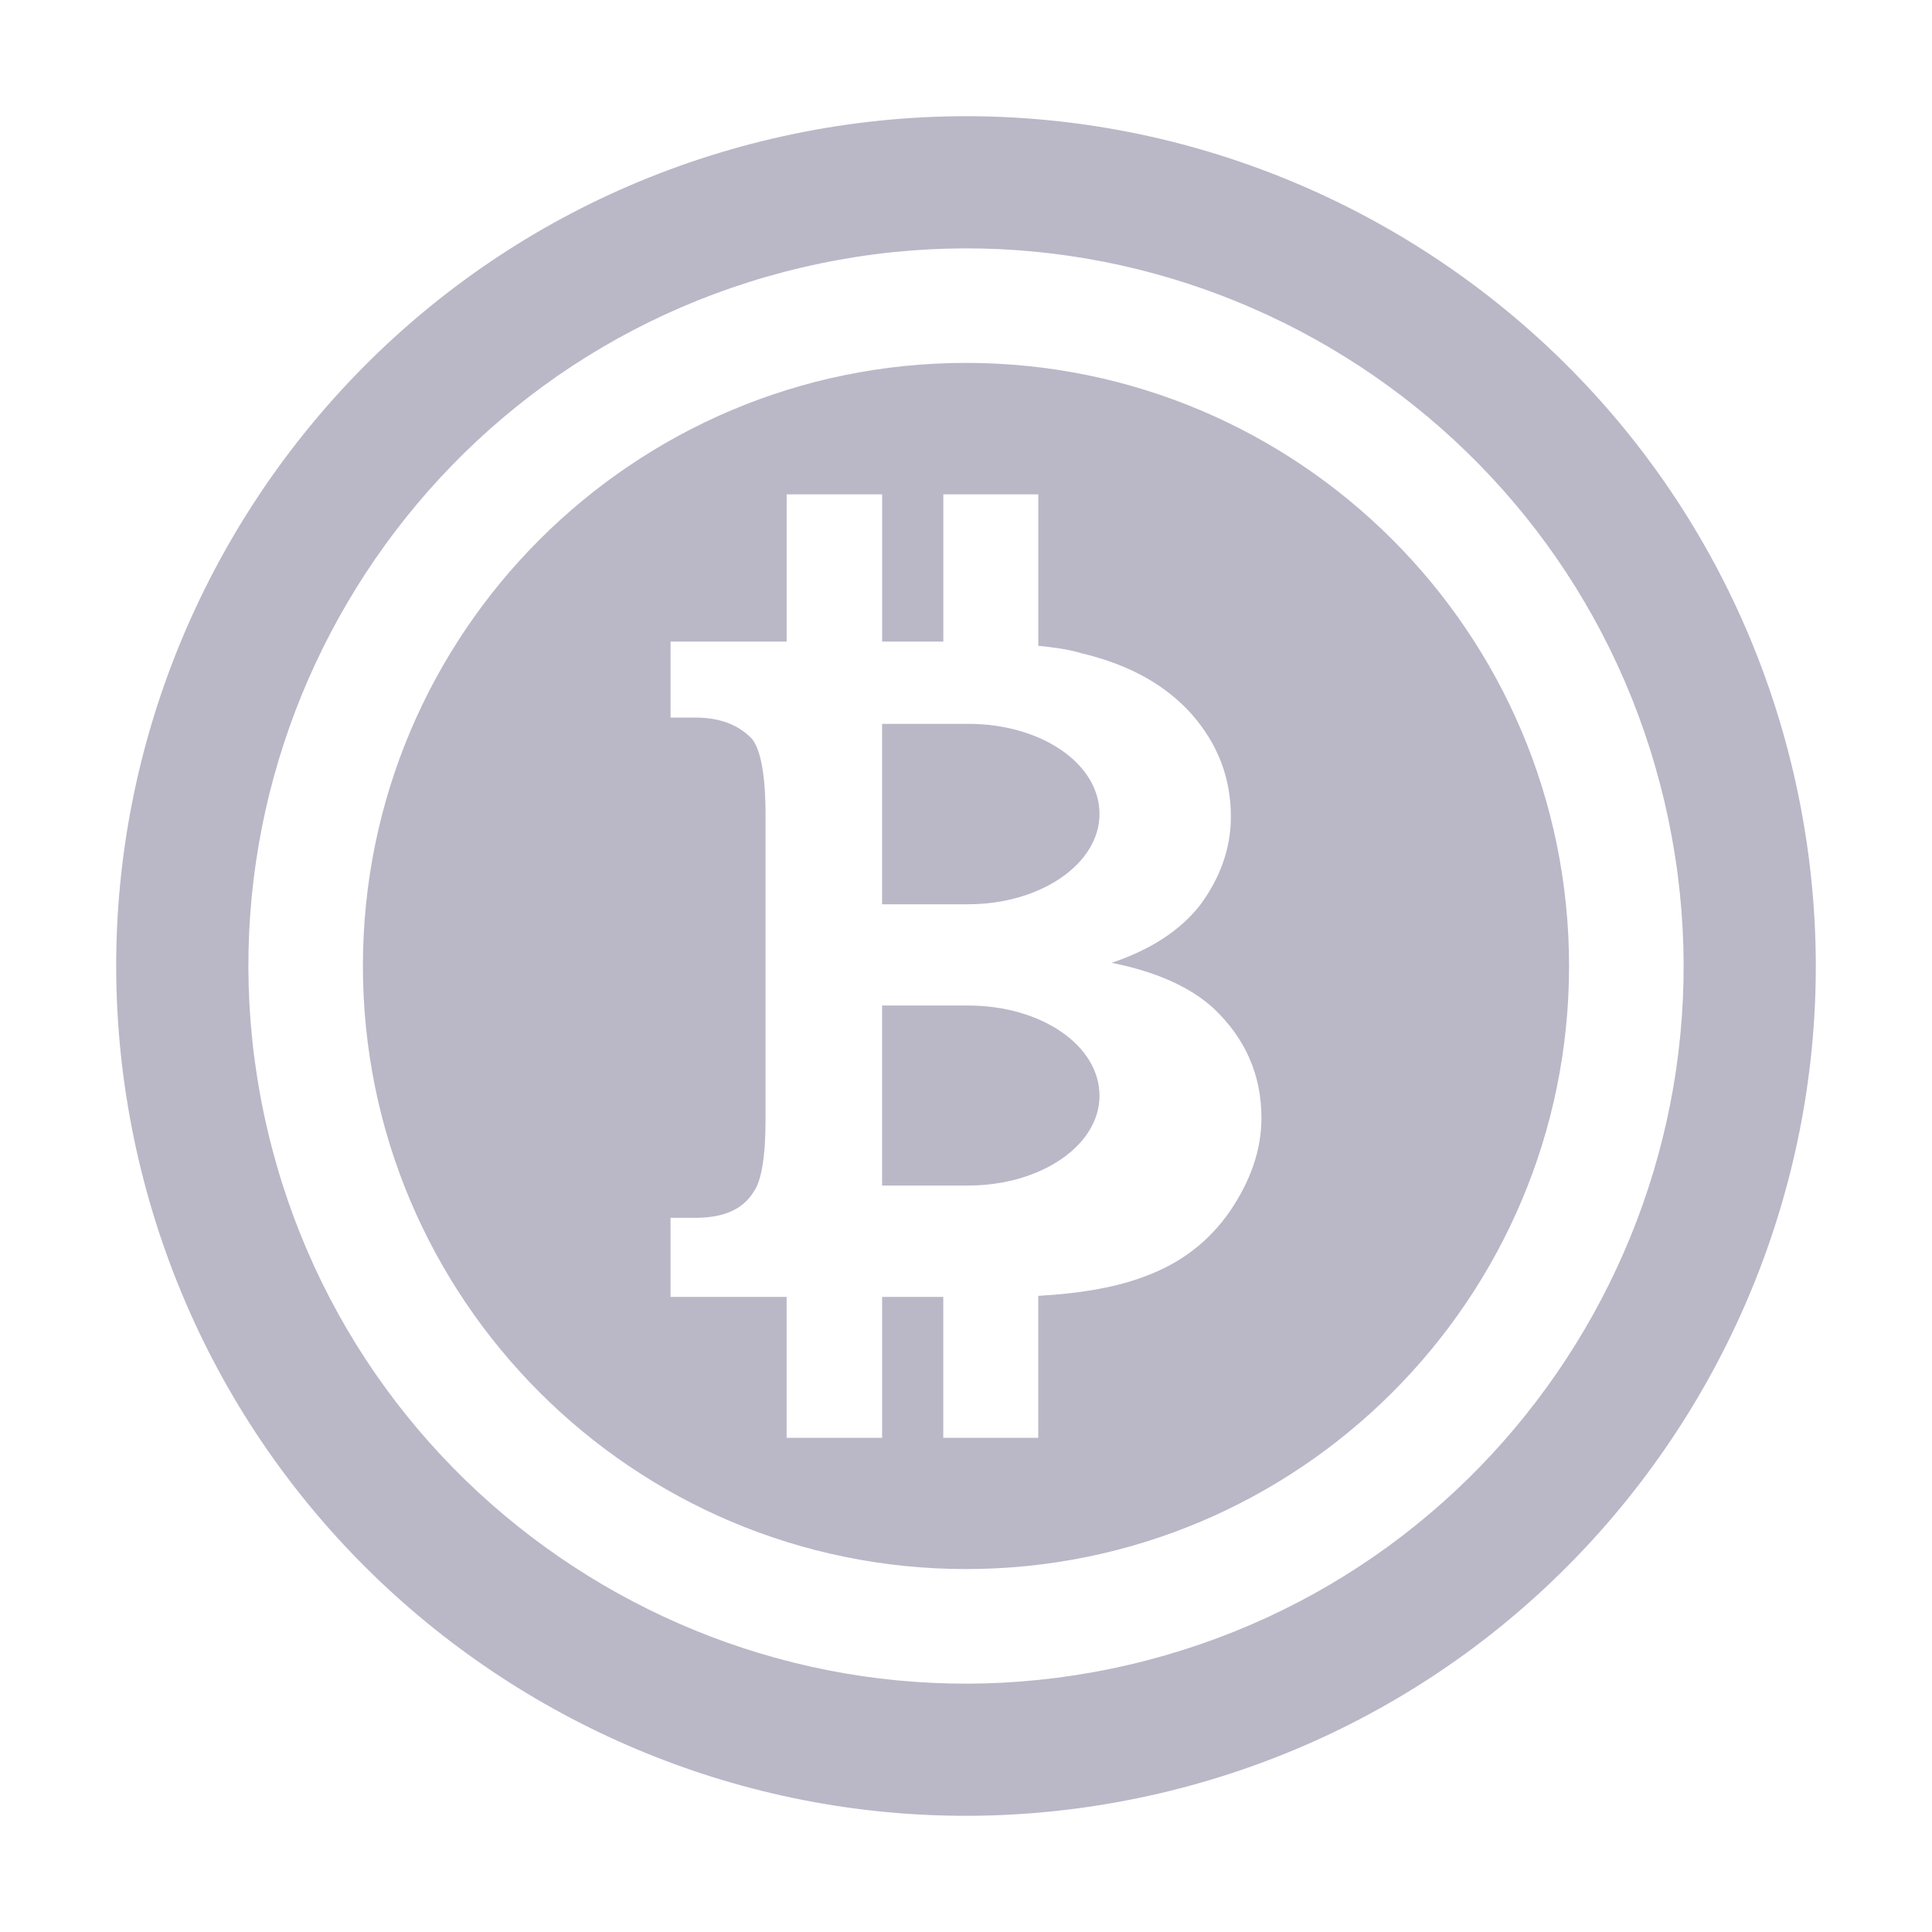 <?xml version="1.0" encoding="utf-8"?>
<!-- Generator: Adobe Illustrator 16.0.0, SVG Export Plug-In . SVG Version: 6.00 Build 0)  -->
<!DOCTYPE svg PUBLIC "-//W3C//DTD SVG 1.1//EN" "http://www.w3.org/Graphics/SVG/1.1/DTD/svg11.dtd">
<svg version="1.1" id="Layer_1" xmlns="http://www.w3.org/2000/svg" xmlns:xlink="http://www.w3.org/1999/xlink" x="0px" y="0px"
	 width="50px" height="50px" viewBox="0 0 50 50" enable-background="new 0 0 50 50" xml:space="preserve">
<g>
	<path fill="#BAB7C7" d="M46.412,19.989C43.641,8.163,31.802,0.83,19.989,3.588C8.162,6.36,0.829,18.2,3.588,30.014
		C6.36,41.838,18.186,49.171,30.012,46.412C41.838,43.643,49.171,31.802,46.412,19.989z M29.232,43.081
		C19.251,45.416,9.255,39.216,6.92,29.232C4.585,19.251,10.785,9.255,20.767,6.92s19.979,3.865,22.313,13.847
		C45.416,30.749,39.216,40.746,29.232,43.081z"/>
	<path fill="#BAB7C7" d="M28.455,28.359c0,1.283-1.516,2.322-3.4,2.322h-2.226v-4.658h2.226
		C26.939,26.023,28.455,27.049,28.455,28.359z"/>
	<path fill="#BAB7C7" d="M28.455,21.067c0,1.284-1.516,2.335-3.4,2.335h-2.226v-4.669h2.226
		C26.939,18.733,28.455,19.756,28.455,21.067z"/>
	<path fill="#BAB7C7" d="M25,9.392C16.383,9.392,9.392,16.383,9.392,25c0,8.616,6.992,15.607,15.608,15.607S40.607,33.616,40.607,25
		C40.607,16.383,33.616,9.392,25,9.392z M31.827,31.352c-0.531,0.765-1.257,1.338-2.198,1.68c-0.669,0.26-1.583,0.438-2.759,0.505
		v3.674h-2.458v-3.647h-1.583v3.647h-2.472v-3.647h-3.004v-2.047h0.642c0.71,0,1.229-0.205,1.516-0.684
		c0.191-0.271,0.301-0.887,0.301-1.855v-7.868c0-1.051-0.123-1.707-0.355-1.993c-0.341-0.354-0.819-0.546-1.461-0.546h-0.642v-1.967
		h3.004v-3.81h2.472v3.81h1.583v-3.81h2.458v3.919c0.41,0.041,0.793,0.095,1.105,0.19c1.271,0.301,2.198,0.834,2.869,1.584
		c0.668,0.765,1.01,1.639,1.01,2.649c0,0.833-0.287,1.598-0.791,2.28c-0.521,0.669-1.285,1.161-2.295,1.502
		c1.174,0.232,2.063,0.644,2.649,1.188c0.817,0.778,1.228,1.721,1.228,2.826C32.646,29.768,32.359,30.572,31.827,31.352z"/>
</g>
<path fill="#231F20" d="M74.829,9.324c-8.655,2.027-14.032,10.691-12.005,19.347c2.027,8.655,10.689,14.031,19.347,12.005
	c8.655-2.027,14.031-10.691,12.005-19.346C92.148,12.674,83.484,7.297,74.829,9.324z M81.602,38.241
	c-7.313,1.712-14.631-2.828-16.344-10.142c-1.712-7.312,2.83-14.629,10.143-16.342c7.312-1.712,14.629,2.83,16.342,10.142
	C93.454,29.211,88.913,36.529,81.602,38.241z"/>
<circle fill="#231F20" cx="78.5" cy="25" r="11.426"/>
<path fill="#92278F" d="M83.202,25.813c-0.437-0.406-1.079-0.704-1.938-0.875c0.735-0.251,1.299-0.611,1.674-1.097
	c0.377-0.5,0.578-1.064,0.578-1.675c0-0.735-0.248-1.377-0.734-1.94c-0.485-0.548-1.174-0.94-2.098-1.158
	c-0.234-0.063-0.516-0.11-0.813-0.142v-2.864h-1.8v2.786h-1.16v-2.786h-1.814v2.786h-2.191v1.44h0.471
	c0.468,0,0.813,0.141,1.063,0.408c0.174,0.203,0.267,0.688,0.267,1.456v5.761c0,0.704-0.078,1.157-0.22,1.362
	c-0.219,0.342-0.594,0.5-1.109,0.5h-0.471v1.5h2.191v2.666h1.814v-2.666h1.16v2.666h1.799v-2.694
	c0.861-0.046,1.535-0.171,2.02-0.361c0.688-0.25,1.221-0.672,1.613-1.233c0.391-0.566,0.594-1.159,0.594-1.771
	C84.096,27.064,83.799,26.378,83.202,25.813z M78.539,29.163H76.91V25.75h1.629c1.377,0,2.488,0.753,2.488,1.709
	C81.027,28.396,79.916,29.163,78.539,29.163z M78.539,23.826H76.91v-3.413h1.629c1.377,0,2.488,0.751,2.488,1.706
	C81.027,23.058,79.916,23.826,78.539,23.826z"/>
</svg>
